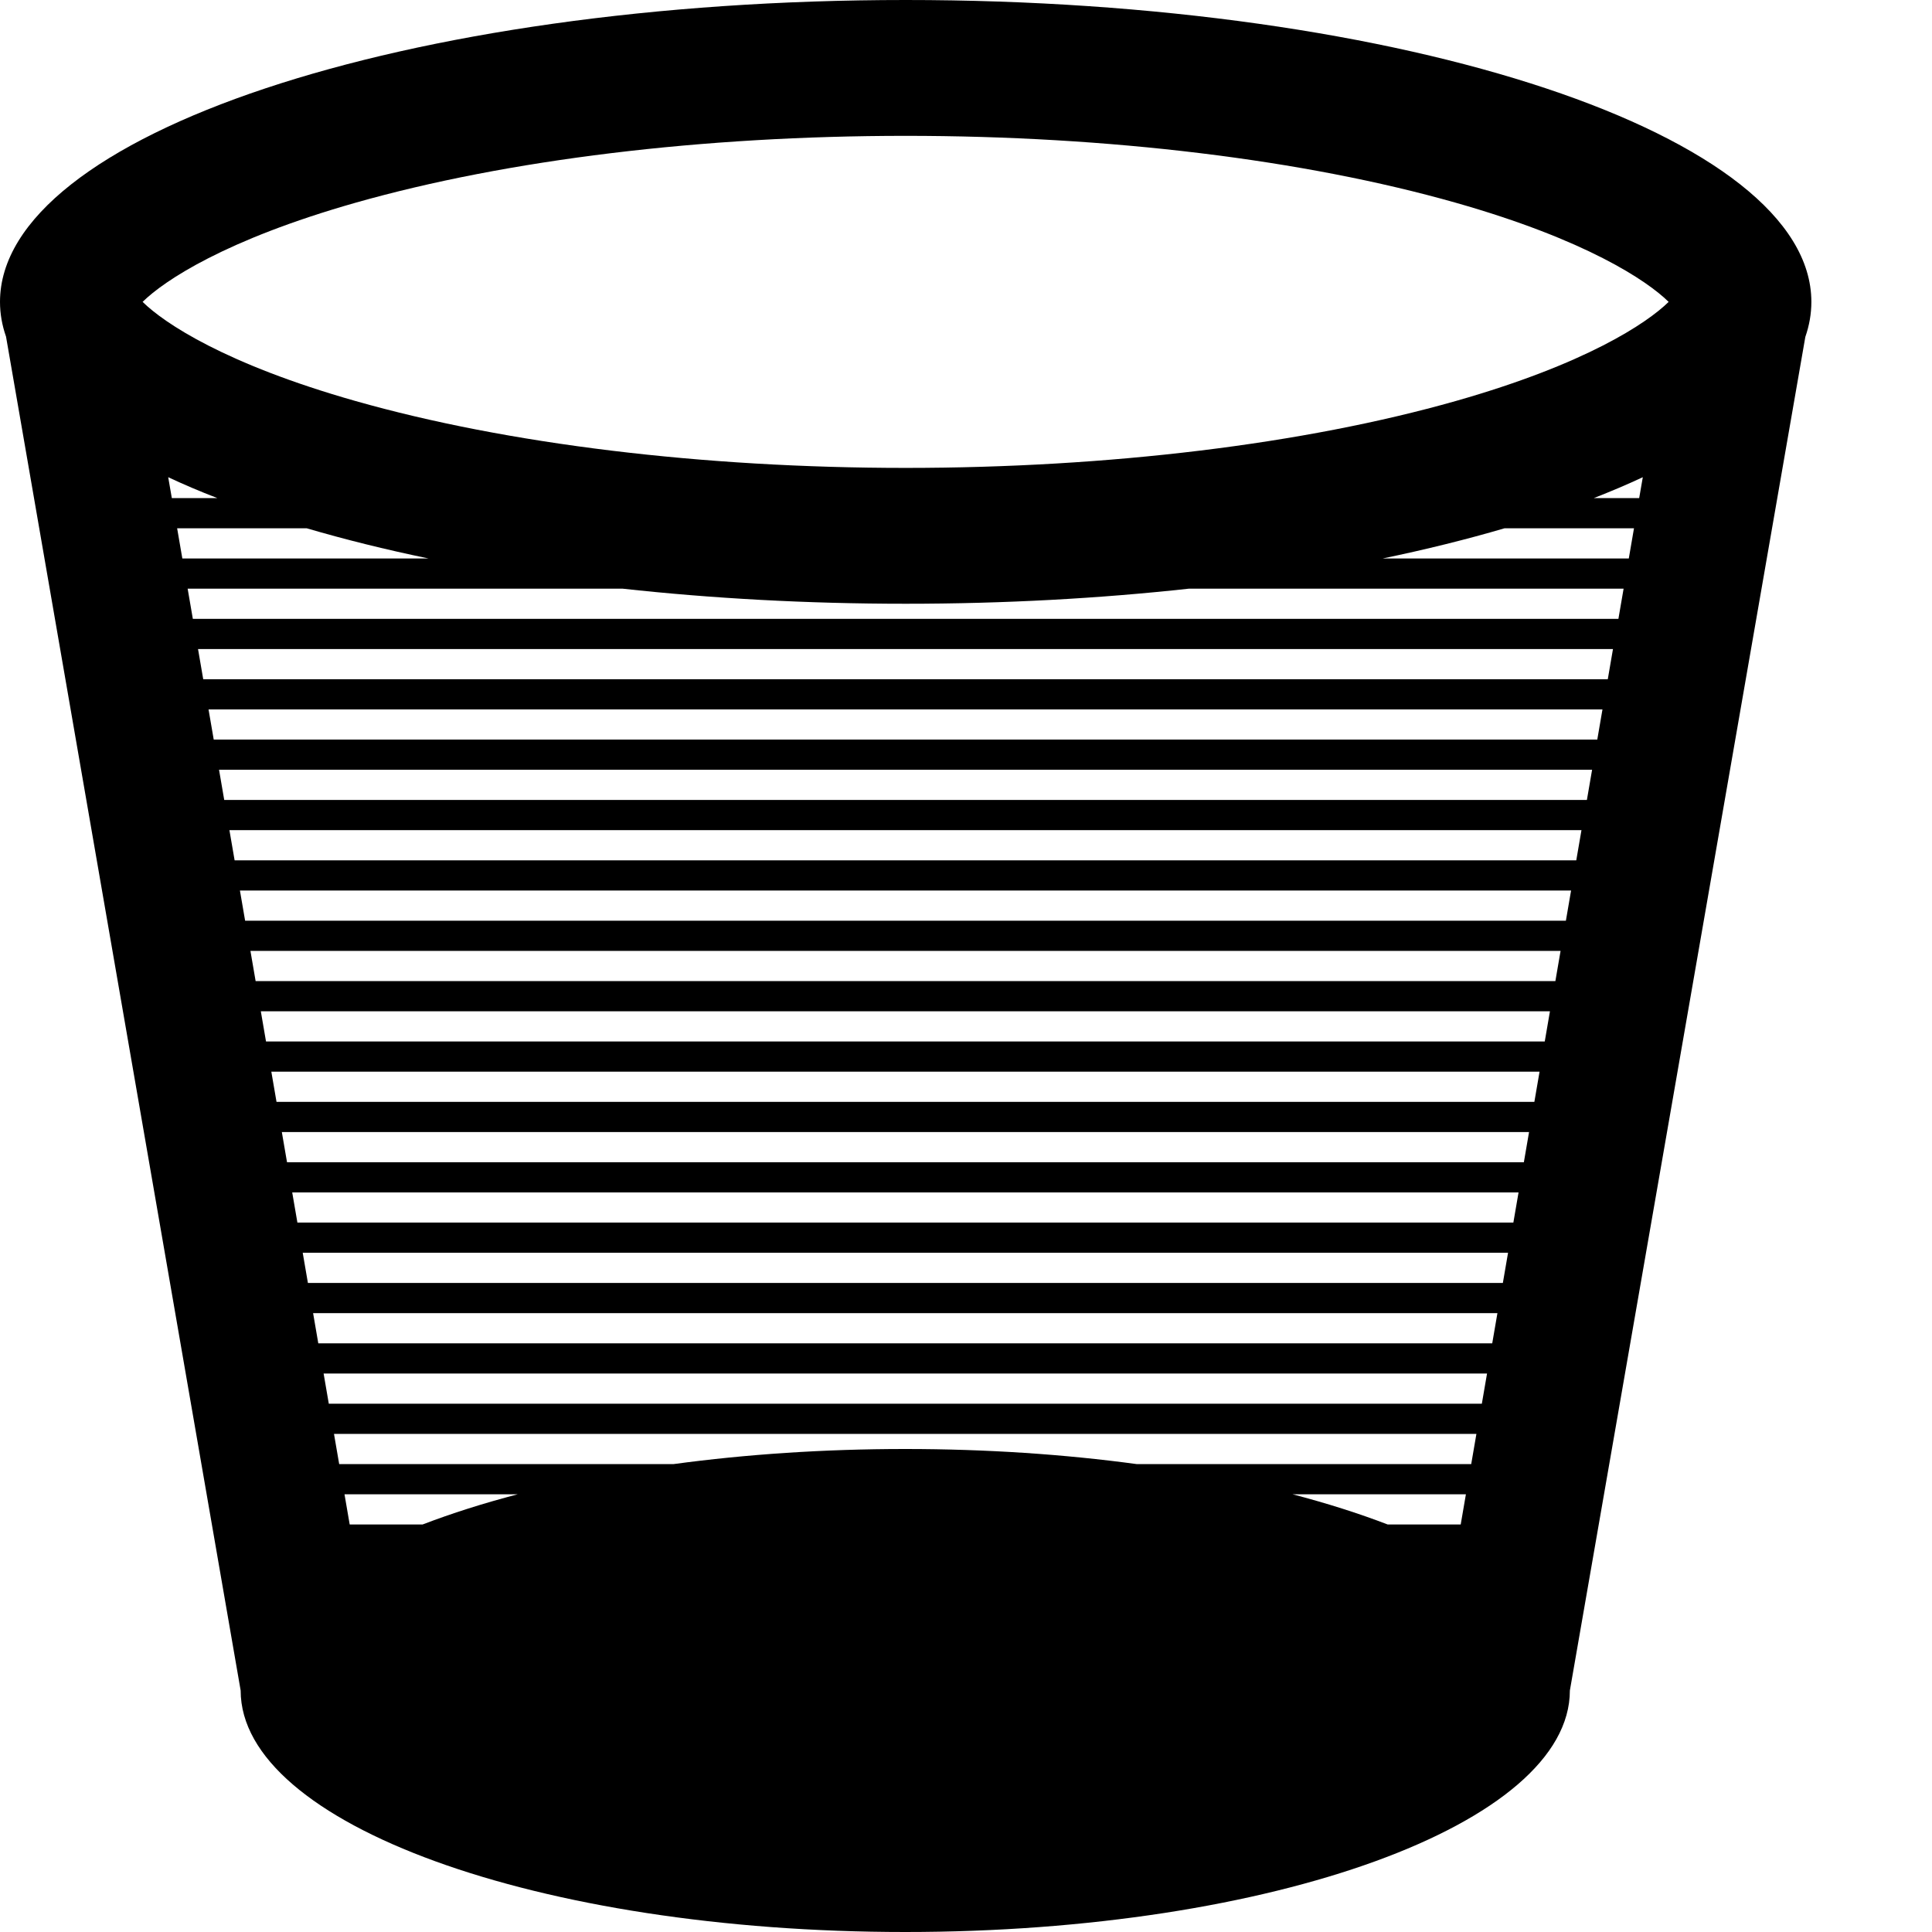 <?xml version="1.0" encoding="utf-8"?>
<!-- Generated by IcoMoon.io -->
<!DOCTYPE svg PUBLIC "-//W3C//DTD SVG 1.1//EN" "http://www.w3.org/Graphics/SVG/1.1/DTD/svg11.dtd">
<svg version="1.1" xmlns="http://www.w3.org/2000/svg" xmlns:xlink="http://www.w3.org/1999/xlink" width="16" height="16" viewBox="0 0 16 16">
<path fill="#000000" d="M7.5 0c-4.142 0-7.5 1.119-7.5 2.5 0 0.098 0.017 0.194 0.050 0.288l1.943 11.212c0 1.105 2.464 2 5.504 2s5.504-0.895 5.504-2l1.95-11.21c0.033-0.095 0.050-0.192 0.050-0.29 0-1.381-3.358-2.5-7.5-2.5zM13.575 4.125h-0.376c0.143-0.056 0.278-0.113 0.406-0.173l-0.030 0.173zM11.492 12.625c-0.24-0.092-0.504-0.176-0.788-0.25h1.436l-0.043 0.25h-0.605zM2.896 12.625l-0.043-0.25h1.435c-0.284 0.074-0.548 0.158-0.788 0.25h-0.605zM9.414 12.125c-0.597-0.081-1.243-0.125-1.918-0.125s-1.32 0.044-1.918 0.125h-2.769l-0.043-0.25h9.461l-0.043 0.25h-2.77zM2.723 11.625l-0.043-0.25h9.635l-0.043 0.25h-9.548zM2.636 11.125l-0.043-0.25h9.808l-0.043 0.25h-9.722zM2.55 10.625l-0.043-0.25h9.982l-0.043 0.25h-9.895zM2.463 10.125l-0.043-0.25h10.156l-0.043 0.25h-10.069zM2.377 9.625l-0.043-0.25h10.329l-0.043 0.25h-10.242zM2.29 9.125l-0.043-0.25h10.503l-0.043 0.25h-10.416zM2.203 8.625l-0.043-0.25h10.676l-0.043 0.25h-10.59zM2.117 8.125l-0.043-0.25h10.85l-0.043 0.25h-10.763zM2.030 7.625l-0.043-0.25h11.024l-0.043 0.25h-10.937zM1.943 7.125l-0.043-0.25h11.197l-0.043 0.25h-11.111zM1.857 6.625l-0.043-0.25h11.371l-0.043 0.25h-11.284zM1.77 6.125l-0.043-0.25h11.544l-0.043 0.25h-11.458zM1.683 5.625l-0.043-0.25h11.718l-0.043 0.25h-11.631zM1.597 5.125l-0.043-0.25h3.601c0.738 0.081 1.526 0.125 2.346 0.125s1.608-0.044 2.346-0.125h3.599l-0.043 0.25h-11.805zM1.393 3.952c0.128 0.060 0.264 0.118 0.407 0.173h-0.377l-0.030-0.173zM2.54 4.375c0.314 0.092 0.651 0.176 1.009 0.25h-2.039l-0.043-0.25h1.073zM11.451 4.625c0.357-0.074 0.695-0.158 1.009-0.25h1.072l-0.043 0.25h-2.037zM2.944 1.679c1.257-0.357 2.875-0.554 4.556-0.554s3.299 0.197 4.556 0.554c1.078 0.306 1.584 0.645 1.763 0.821-0.179 0.176-0.686 0.515-1.763 0.821-1.257 0.357-2.875 0.554-4.556 0.554s-3.299-0.197-4.556-0.554c-1.078-0.306-1.584-0.645-1.763-0.821 0.179-0.176 0.686-0.515 1.763-0.821z"></path>
</svg>
